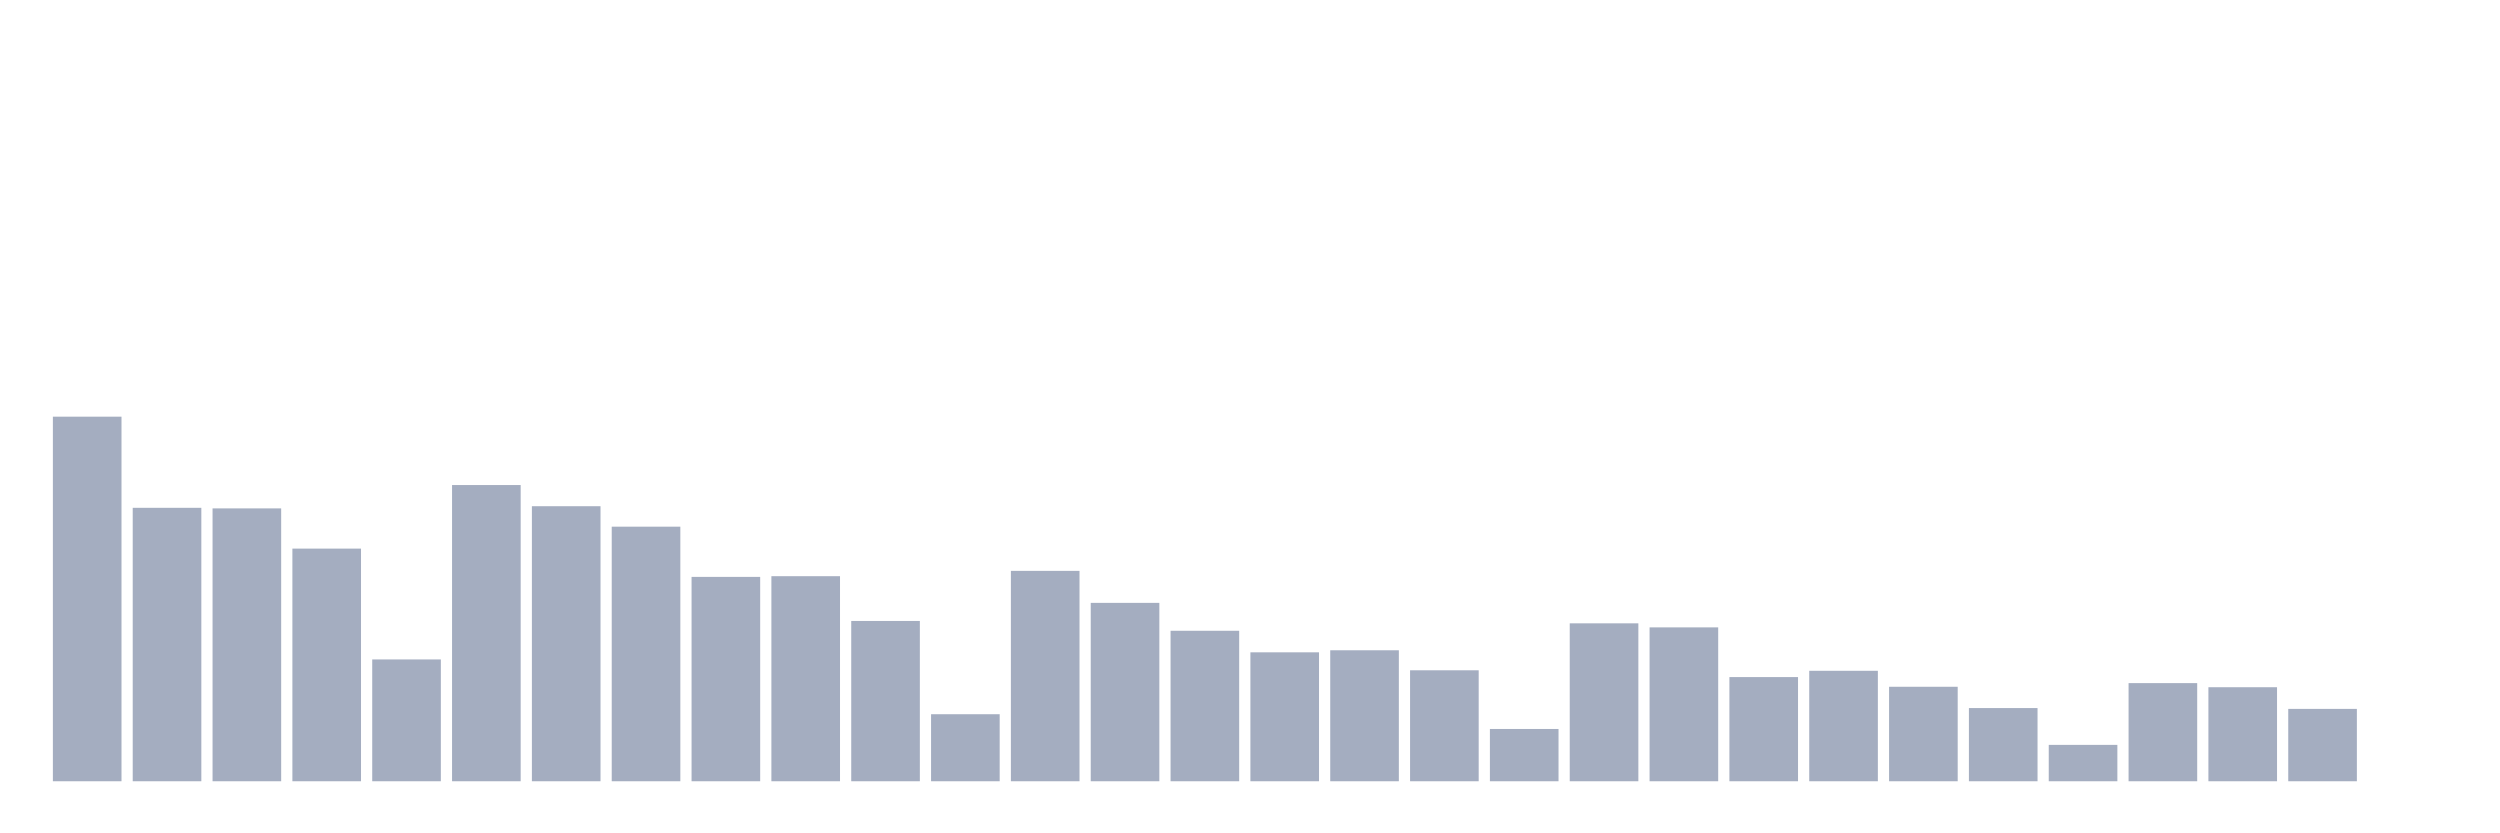 <svg xmlns="http://www.w3.org/2000/svg" viewBox="0 0 480 160"><g transform="translate(10,10)"><rect class="bar" x="0.153" width="13.175" y="70" height="70" fill="rgb(164,173,192)"></rect><rect class="bar" x="15.482" width="13.175" y="87.5" height="52.5" fill="rgb(164,173,192)"></rect><rect class="bar" x="30.81" width="13.175" y="87.611" height="52.389" fill="rgb(164,173,192)"></rect><rect class="bar" x="46.138" width="13.175" y="95.333" height="44.667" fill="rgb(164,173,192)"></rect><rect class="bar" x="61.466" width="13.175" y="116.613" height="23.387" fill="rgb(164,173,192)"></rect><rect class="bar" x="76.794" width="13.175" y="83.128" height="56.872" fill="rgb(164,173,192)"></rect><rect class="bar" x="92.123" width="13.175" y="87.192" height="52.808" fill="rgb(164,173,192)"></rect><rect class="bar" x="107.451" width="13.175" y="91.121" height="48.879" fill="rgb(164,173,192)"></rect><rect class="bar" x="122.779" width="13.175" y="100.764" height="39.236" fill="rgb(164,173,192)"></rect><rect class="bar" x="138.107" width="13.175" y="100.628" height="39.372" fill="rgb(164,173,192)"></rect><rect class="bar" x="153.436" width="13.175" y="109.224" height="30.776" fill="rgb(164,173,192)"></rect><rect class="bar" x="168.764" width="13.175" y="127.131" height="12.869" fill="rgb(164,173,192)"></rect><rect class="bar" x="184.092" width="13.175" y="99.606" height="40.394" fill="rgb(164,173,192)"></rect><rect class="bar" x="199.42" width="13.175" y="105.751" height="34.249" fill="rgb(164,173,192)"></rect><rect class="bar" x="214.748" width="13.175" y="111.108" height="28.892" fill="rgb(164,173,192)"></rect><rect class="bar" x="230.077" width="13.175" y="115.246" height="24.754" fill="rgb(164,173,192)"></rect><rect class="bar" x="245.405" width="13.175" y="114.852" height="25.148" fill="rgb(164,173,192)"></rect><rect class="bar" x="260.733" width="13.175" y="118.695" height="21.305" fill="rgb(164,173,192)"></rect><rect class="bar" x="276.061" width="13.175" y="129.963" height="10.037" fill="rgb(164,173,192)"></rect><rect class="bar" x="291.39" width="13.175" y="109.68" height="30.32" fill="rgb(164,173,192)"></rect><rect class="bar" x="306.718" width="13.175" y="110.456" height="29.544" fill="rgb(164,173,192)"></rect><rect class="bar" x="322.046" width="13.175" y="120" height="20" fill="rgb(164,173,192)"></rect><rect class="bar" x="337.374" width="13.175" y="118.793" height="21.207" fill="rgb(164,173,192)"></rect><rect class="bar" x="352.702" width="13.175" y="121.86" height="18.14" fill="rgb(164,173,192)"></rect><rect class="bar" x="368.031" width="13.175" y="125.948" height="14.052" fill="rgb(164,173,192)"></rect><rect class="bar" x="383.359" width="13.175" y="133.017" height="6.983" fill="rgb(164,173,192)"></rect><rect class="bar" x="398.687" width="13.175" y="121.158" height="18.842" fill="rgb(164,173,192)"></rect><rect class="bar" x="414.015" width="13.175" y="121.946" height="18.054" fill="rgb(164,173,192)"></rect><rect class="bar" x="429.344" width="13.175" y="126.108" height="13.892" fill="rgb(164,173,192)"></rect><rect class="bar" x="444.672" width="13.175" y="140" height="0" fill="rgb(164,173,192)"></rect></g></svg>